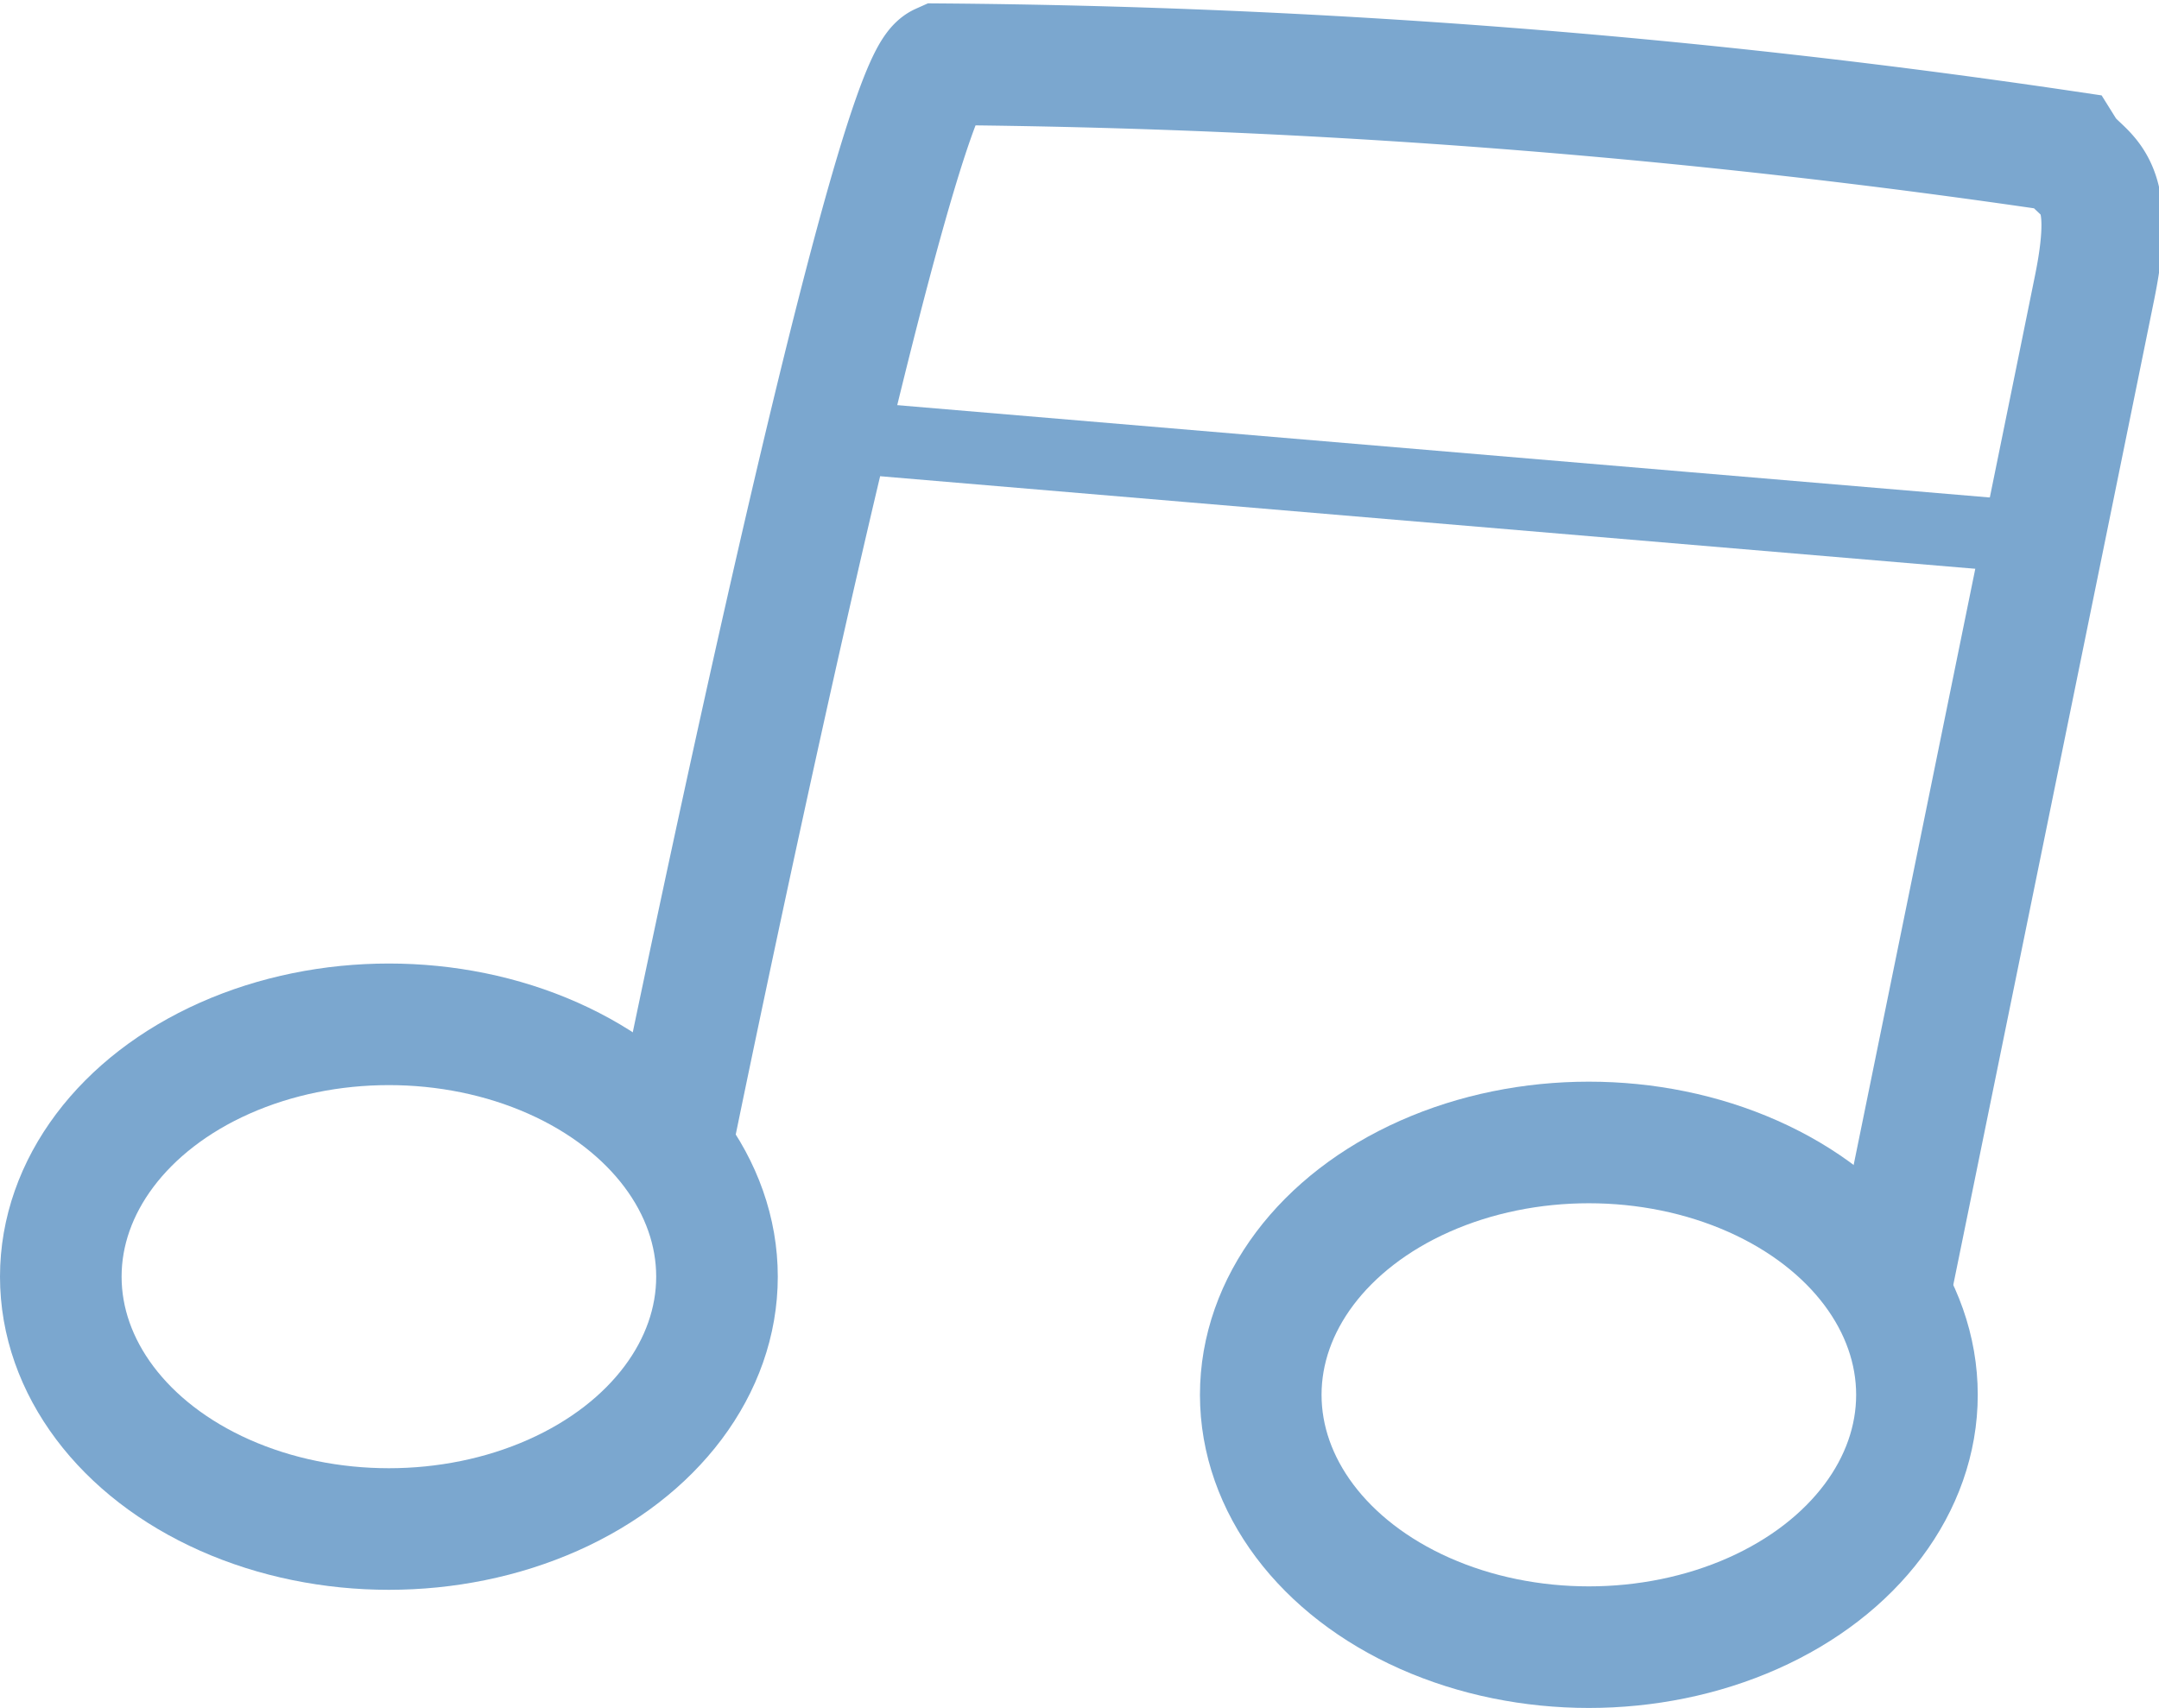 <svg xmlns="http://www.w3.org/2000/svg" viewBox="0 0 18.82 14.89"><defs><style>.cls-1,.cls-2{fill:none;stroke:#7ba7cf;stroke-miterlimit:10;}.cls-1{stroke-width:1.06px;}.cls-2{stroke-width:0.63px;}</style></defs><g id="Layer_2" data-name="Layer 2"><g id="Drawing"><ellipse class="cls-1" cx="3.39" cy="11.13" rx="2.86" ry="2.2"/><ellipse class="cls-1" cx="13.85" cy="12.16" rx="2.86" ry="2.2"/><path class="cls-1" d="M5.85,10S7.73.77,8.2.56A70.51,70.51,0,0,1,18,1.32c.15.24.46.19.26,1.18s-1.78,8.73-1.78,8.73"/><line class="cls-2" x1="7.25" y1="3.8" x2="17.78" y2="4.69"/></g></g></svg>